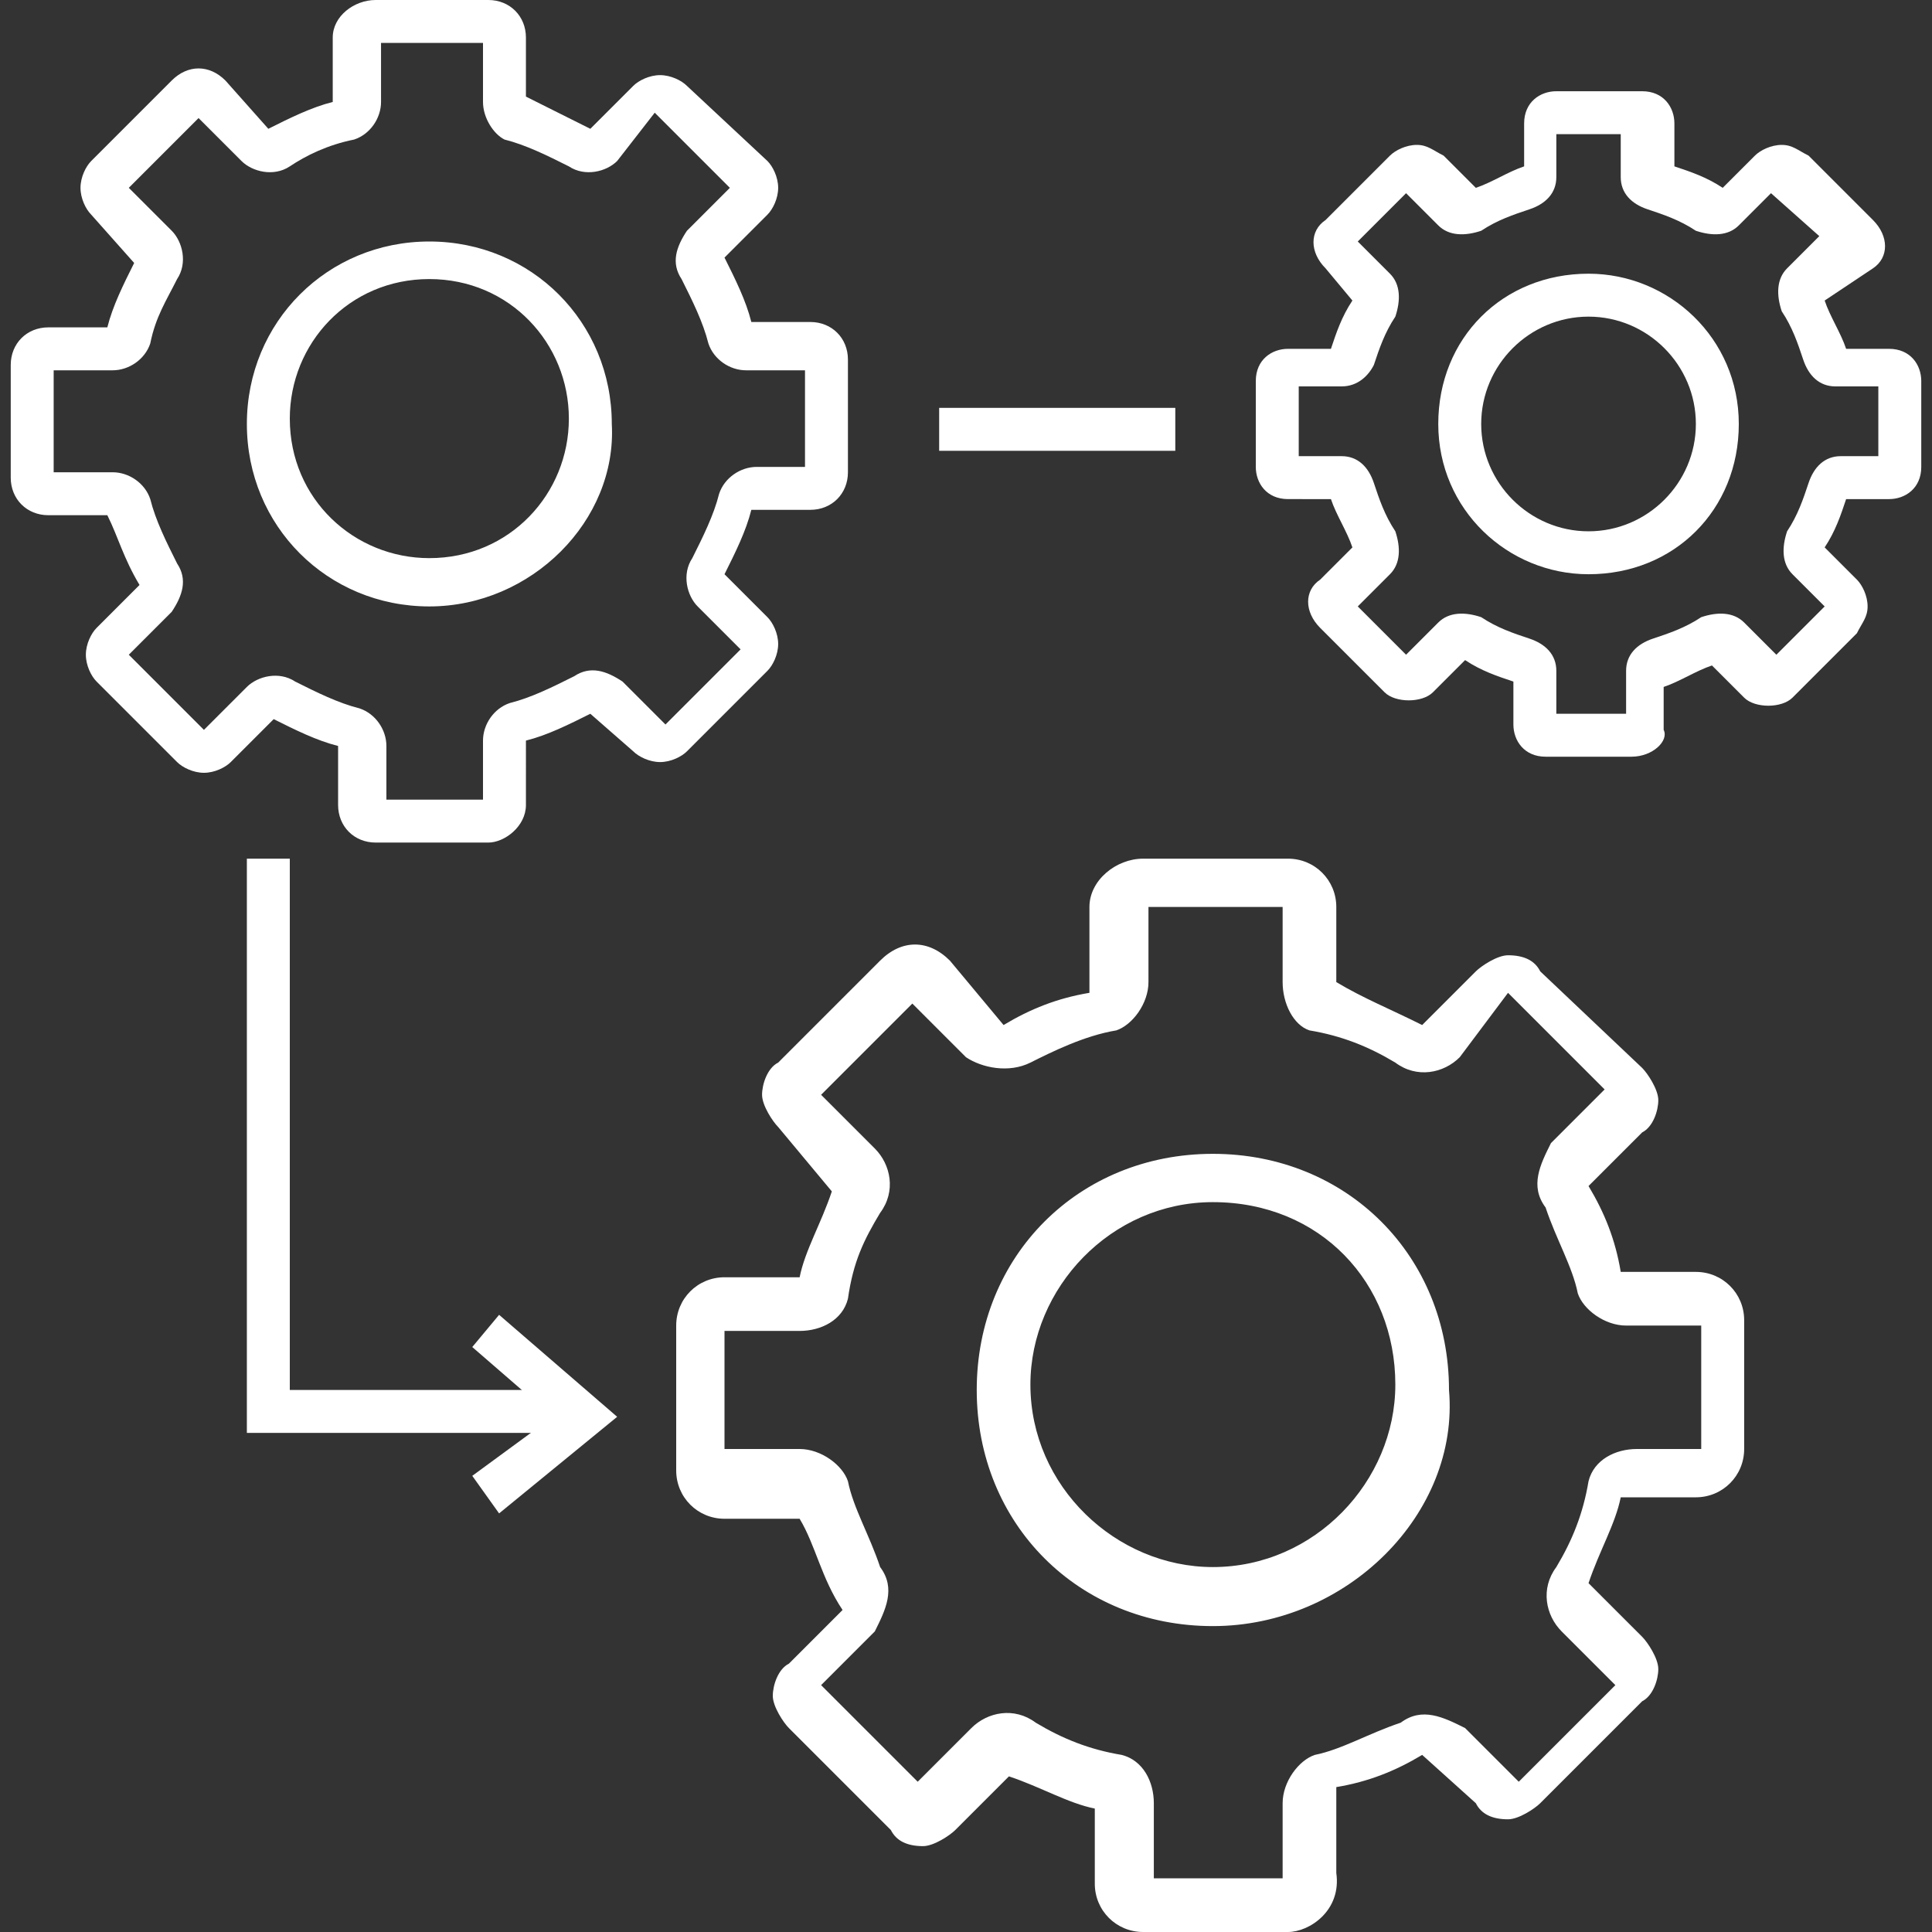 <?xml version="1.0" encoding="utf-8"?>
<!-- Generator: Adobe Illustrator 25.0.0, SVG Export Plug-In . SVG Version: 6.00 Build 0)  -->
<svg version="1.1" id="Layer_1" xmlns="http://www.w3.org/2000/svg" xmlns:xlink="http://www.w3.org/1999/xlink" x="0px" y="0px"
	 viewBox="0 0 36 36" style="enable-background:new 0 0 36 36;" xml:space="preserve">
<rect x="0" y="0" width="36" height="36" fill="#333333" stroke="none"/>
<style type="text/css">
	.st0{fill:#FFFFFF;}
</style>
<path class="st0" d="M30.4,14.1h-1.6c-0.4,0-0.6-0.3-0.6-0.6v-0.8c-0.3-0.1-0.6-0.2-0.9-0.4l-0.6,0.6c-0.2,0.2-0.7,0.2-0.9,0
	l-1.2-1.2c-0.3-0.3-0.3-0.7,0-0.9l0.6-0.6c-0.1-0.3-0.3-0.6-0.4-0.9H24c-0.4,0-0.6-0.3-0.6-0.6V7.1c0-0.4,0.3-0.6,0.6-0.6h0.8
	c0.1-0.3,0.2-0.6,0.4-0.9L24.7,5c-0.3-0.3-0.3-0.7,0-0.9l1.2-1.2c0.1-0.1,0.3-0.2,0.5-0.2l0,0c0.2,0,0.3,0.1,0.5,0.2l0.6,0.6
	c0.3-0.1,0.6-0.3,0.9-0.4V2.3c0-0.4,0.3-0.6,0.6-0.6h1.6c0.4,0,0.6,0.3,0.6,0.6v0.8c0.3,0.1,0.6,0.2,0.9,0.4l0.6-0.6
	c0.1-0.1,0.3-0.2,0.5-0.2l0,0c0.2,0,0.3,0.1,0.5,0.2l1.2,1.2c0.3,0.3,0.3,0.7,0,0.9L34,5.6c0.1,0.3,0.3,0.6,0.4,0.9h0.8
	c0.4,0,0.6,0.3,0.6,0.6v1.6c0,0.4-0.3,0.6-0.6,0.6h-0.8c-0.1,0.3-0.2,0.6-0.4,0.9l0.6,0.6c0.1,0.1,0.2,0.3,0.2,0.5s-0.1,0.3-0.2,0.5
	L33.4,13c-0.2,0.2-0.7,0.2-0.9,0l-0.6-0.6c-0.3,0.1-0.6,0.3-0.9,0.4v0.8C31.1,13.8,30.8,14.1,30.4,14.1z M29,13.3h1.3v-0.8
	c0-0.3,0.2-0.5,0.5-0.6s0.6-0.2,0.9-0.4c0.3-0.1,0.6-0.1,0.8,0.1l0.6,0.6l0.9-0.9l-0.6-0.6c-0.2-0.2-0.2-0.5-0.1-0.8
	c0.2-0.3,0.3-0.6,0.4-0.9c0.1-0.3,0.3-0.5,0.6-0.5H35V7.2h-0.8c-0.3,0-0.5-0.2-0.6-0.5s-0.2-0.6-0.4-0.9c-0.1-0.3-0.1-0.6,0.1-0.8
	l0.6-0.6L33,3.6l-0.6,0.6c-0.2,0.2-0.5,0.2-0.8,0.1C31.3,4.1,31,4,30.7,3.9c-0.3-0.1-0.5-0.3-0.5-0.6V2.5H29v0.8
	c0,0.3-0.2,0.5-0.5,0.6c-0.3,0.1-0.6,0.2-0.9,0.4c-0.3,0.1-0.6,0.1-0.8-0.1l-0.6-0.6l-0.9,0.9l0.6,0.6c0.2,0.2,0.2,0.5,0.1,0.8
	c-0.2,0.3-0.3,0.6-0.4,0.9C25.5,7,25.3,7.2,25,7.2h-0.8v1.3H25c0.3,0,0.5,0.2,0.6,0.5s0.2,0.6,0.4,0.9c0.1,0.3,0.1,0.6-0.1,0.8
	l-0.6,0.6l0.9,0.9l0.6-0.6c0.2-0.2,0.5-0.2,0.8-0.1c0.3,0.2,0.6,0.3,0.9,0.4c0.3,0.1,0.5,0.3,0.5,0.6C29,12.5,29,13.3,29,13.3z
	 M32.9,12.3L32.9,12.3L32.9,12.3z M26.2,12.3L26.2,12.3L26.2,12.3z M27.4,12.2L27.4,12.2L27.4,12.2z M25.3,10.3L25.3,10.3L25.3,10.3
	z M34.4,9.2L34.4,9.2L34.4,9.2z M34.4,6.5L34.4,6.5L34.4,6.5z M25.3,5.5L25.3,5.5L25.3,5.5z M33.9,5.5L33.9,5.5L33.9,5.5z M27.4,3.6
	L27.4,3.6L27.4,3.6z M32.9,3.5L32.9,3.5L32.9,3.5z M29.6,10.7c-1.5,0-2.8-1.2-2.8-2.8s1.2-2.8,2.8-2.8c1.5,0,2.8,1.2,2.8,2.8
	S31.2,10.7,29.6,10.7z M29.6,5.9c-1.1,0-2,0.9-2,2s0.9,2,2,2s2-0.9,2-2S30.7,5.9,29.6,5.9z"/>
<path class="st0" d="M9.1,15.7H7c-0.4,0-0.7-0.3-0.7-0.7v-1.1c-0.4-0.1-0.8-0.3-1.2-0.5l-0.8,0.8c-0.1,0.1-0.3,0.2-0.5,0.2l0,0
	c-0.2,0-0.4-0.1-0.5-0.2l-1.5-1.5c-0.1-0.1-0.2-0.3-0.2-0.5s0.1-0.4,0.2-0.5l0.8-0.8C2.3,10.4,2.2,10,2,9.6H0.9
	c-0.4,0-0.7-0.3-0.7-0.7V6.8c0-0.4,0.3-0.7,0.7-0.7H2c0.1-0.4,0.3-0.8,0.5-1.2L1.7,4C1.6,3.9,1.5,3.7,1.5,3.5S1.6,3.1,1.7,3l1.5-1.5
	c0.3-0.3,0.7-0.3,1,0L5,2.4C5.4,2.2,5.8,2,6.2,1.9V0.7C6.2,0.3,6.6,0,7,0h2.1c0.4,0,0.7,0.3,0.7,0.7v1.1C10.2,2,10.6,2.2,11,2.4
	l0.8-0.8c0.1-0.1,0.3-0.2,0.5-0.2l0,0c0.2,0,0.4,0.1,0.5,0.2L14.3,3c0.1,0.1,0.2,0.3,0.2,0.5S14.4,3.9,14.3,4l-0.8,0.8
	C13.7,5.2,13.9,5.6,14,6h1.1c0.4,0,0.7,0.3,0.7,0.7v2.1c0,0.4-0.3,0.7-0.7,0.7H14c-0.1,0.4-0.3,0.8-0.5,1.2l0.8,0.8
	c0.1,0.1,0.2,0.3,0.2,0.5s-0.1,0.4-0.2,0.5L12.8,14c-0.1,0.1-0.3,0.2-0.5,0.2l0,0c-0.2,0-0.4-0.1-0.5-0.2L11,13.3
	c-0.4,0.2-0.8,0.4-1.2,0.5V15C9.8,15.4,9.4,15.7,9.1,15.7z M7.1,14.9H9v-1.1c0-0.3,0.2-0.6,0.5-0.7c0.4-0.1,0.8-0.3,1.2-0.5
	c0.3-0.2,0.6-0.1,0.9,0.1l0.8,0.8l1.4-1.4L13,11.3c-0.2-0.2-0.3-0.6-0.1-0.9c0.2-0.4,0.4-0.8,0.5-1.2c0.1-0.3,0.4-0.5,0.7-0.5H15
	V6.9h-1.1c-0.3,0-0.6-0.2-0.7-0.5c-0.1-0.4-0.3-0.8-0.5-1.2c-0.2-0.3-0.1-0.6,0.1-0.9l0.8-0.8l-1.4-1.4L11.5,3
	c-0.2,0.2-0.6,0.3-0.9,0.1c-0.4-0.2-0.8-0.4-1.2-0.5C9.2,2.5,9,2.2,9,1.9V0.8H7.1v1.1c0,0.3-0.2,0.6-0.5,0.7
	C6.1,2.7,5.7,2.9,5.4,3.1C5.1,3.3,4.7,3.2,4.5,3L3.7,2.2L2.4,3.5l0.8,0.8c0.2,0.2,0.3,0.6,0.1,0.9C3.1,5.6,2.9,5.9,2.8,6.4
	C2.7,6.7,2.4,6.9,2.1,6.9H1v1.9h1.1c0.3,0,0.6,0.2,0.7,0.5c0.1,0.4,0.3,0.8,0.5,1.2c0.2,0.3,0.1,0.6-0.1,0.9l-0.8,0.8l1.4,1.4
	l0.8-0.8c0.2-0.2,0.6-0.3,0.9-0.1c0.4,0.2,0.8,0.4,1.2,0.5c0.3,0.1,0.5,0.4,0.5,0.7v1H7.1z M6.3,13.8L6.3,13.8L6.3,13.8z M12.2,13.5
	L12.2,13.5L12.2,13.5z M3.6,13.5L3.6,13.5L3.6,13.5z M5.1,13.3L5.1,13.3L5.1,13.3z M13.4,10.8L13.4,10.8L13.4,10.8z M2,9.5L2,9.5
	L2,9.5z M14,9.5L14,9.5L14,9.5z M14,6.1L14,6.1L14,6.1z M13.7,3.6L13.7,3.6L13.7,3.6z M2.3,3.6L2.3,3.6L2.3,3.6z M5.1,2.4L5.1,2.4
	L5.1,2.4z M12.2,2.1L12.2,2.1L12.2,2.1z M8,11.3c-1.9,0-3.4-1.5-3.4-3.4S6.1,4.5,8,4.5s3.4,1.5,3.4,3.4C11.5,9.7,9.9,11.3,8,11.3z
	 M8,5.2c-1.5,0-2.6,1.2-2.6,2.6c0,1.5,1.2,2.6,2.6,2.6c1.5,0,2.6-1.2,2.6-2.6S9.5,5.2,8,5.2z"/>
<path class="st0" d="M24,36h-2.7c-0.5,0-0.9-0.4-0.9-0.9v-1.4c-0.5-0.1-1-0.4-1.6-0.6l-1,1c-0.1,0.1-0.4,0.3-0.6,0.3l0,0
	c-0.3,0-0.5-0.1-0.6-0.3l-1.9-1.9c-0.1-0.1-0.3-0.4-0.3-0.6s0.1-0.5,0.3-0.6l1-1c-0.4-0.6-0.5-1.2-0.8-1.7h-1.4
	c-0.5,0-0.9-0.4-0.9-0.9v-2.7c0-0.5,0.4-0.9,0.9-0.9h1.4c0.1-0.5,0.4-1,0.6-1.6l-1-1.2c-0.1-0.1-0.3-0.4-0.3-0.6s0.1-0.5,0.3-0.6
	l1.9-1.9c0.4-0.4,0.9-0.4,1.3,0l1,1.2c0.5-0.3,1-0.5,1.6-0.6v-1.6c0-0.5,0.5-0.9,1-0.9H24c0.5,0,0.9,0.4,0.9,0.9v1.4
	c0.5,0.3,1,0.5,1.6,0.8l1-1c0.1-0.1,0.4-0.3,0.6-0.3l0,0c0.3,0,0.5,0.1,0.6,0.3l1.9,1.8c0.1,0.1,0.3,0.4,0.3,0.6s-0.1,0.5-0.3,0.6
	l-1,1c0.3,0.5,0.5,1,0.6,1.6h1.4c0.5,0,0.9,0.4,0.9,0.9V27c0,0.5-0.4,0.9-0.9,0.9h-1.4c-0.1,0.5-0.4,1-0.6,1.6l1,1
	c0.1,0.1,0.3,0.4,0.3,0.6s-0.1,0.5-0.3,0.6l-1.9,1.9c-0.1,0.1-0.4,0.3-0.6,0.3l0,0c-0.3,0-0.5-0.1-0.6-0.3l-1-0.9
	c-0.5,0.3-1,0.5-1.6,0.6v1.6C25,35.6,24.4,36,24,36z M21.4,35h2.5v-1.4c0-0.4,0.3-0.8,0.6-0.9c0.5-0.1,1-0.4,1.6-0.6
	c0.4-0.3,0.8-0.1,1.2,0.1l1,1l1.8-1.8l-1-1c-0.3-0.3-0.4-0.8-0.1-1.2c0.3-0.5,0.5-1,0.6-1.6c0.1-0.4,0.5-0.6,0.9-0.6h1.2v-2.3h-1.4
	c-0.4,0-0.8-0.3-0.9-0.6c-0.1-0.5-0.4-1-0.6-1.6c-0.3-0.4-0.1-0.8,0.1-1.2l1-1l-1.8-1.8l-0.9,1.2c-0.3,0.3-0.8,0.4-1.2,0.1
	c-0.5-0.3-1-0.5-1.6-0.6c-0.3-0.1-0.5-0.5-0.5-0.9v-1.4h-2.5v1.4c0,0.4-0.3,0.8-0.6,0.9c-0.6,0.1-1.2,0.4-1.6,0.6s-0.9,0.1-1.2-0.1
	l-1-1l-1.7,1.7l1,1c0.3,0.3,0.4,0.8,0.1,1.2c-0.3,0.5-0.5,0.9-0.6,1.6c-0.1,0.4-0.5,0.6-0.9,0.6h-1.4V27h1.4c0.4,0,0.8,0.3,0.9,0.6
	c0.1,0.5,0.4,1,0.6,1.6c0.3,0.4,0.1,0.8-0.1,1.2l-1,1l1.8,1.8l1-1c0.3-0.3,0.8-0.4,1.2-0.1c0.5,0.3,1,0.5,1.6,0.6
	c0.4,0.1,0.6,0.5,0.6,0.9V35H21.4z M20.4,33.5L20.4,33.5L20.4,33.5z M28.1,33.1L28.1,33.1L28.1,33.1z M16.9,33.1L16.9,33.1
	L16.9,33.1z M18.8,32.9L18.8,32.9L18.8,32.9z M29.6,29.6L29.6,29.6L29.6,29.6z M14.8,27.9L14.8,27.9L14.8,27.9z M30.4,27.9
	L30.4,27.9L30.4,27.9z M30.4,23.5L30.4,23.5L30.4,23.5z M30,20.3L30,20.3L30,20.3z M15.2,20.3L15.2,20.3L15.2,20.3z M18.8,18.7
	L18.8,18.7L18.8,18.7z M28.1,18.3L28.1,18.3L28.1,18.3z M22.6,30.3c-2.5,0-4.4-1.9-4.4-4.4s1.9-4.4,4.4-4.4s4.4,1.9,4.4,4.4
	C27.2,28.2,25.1,30.3,22.6,30.3z M22.6,22.4c-1.9,0-3.4,1.6-3.4,3.4c0,1.9,1.6,3.4,3.4,3.4c1.9,0,3.4-1.6,3.4-3.4
	C26,23.9,24.6,22.4,22.6,22.4z"/>
<rect x="17.5" y="7.6" class="st0" width="4.4" height="0.8"/>
<polygon class="st0" points="10.7,26.7 4.6,26.7 4.6,16 5.4,16 5.4,25.9 10.7,25.9 "/>
<polygon class="st0" points="9.3,28.2 8.8,27.5 10.3,26.4 8.8,25.1 9.3,24.5 11.5,26.4 "/>
</svg>
